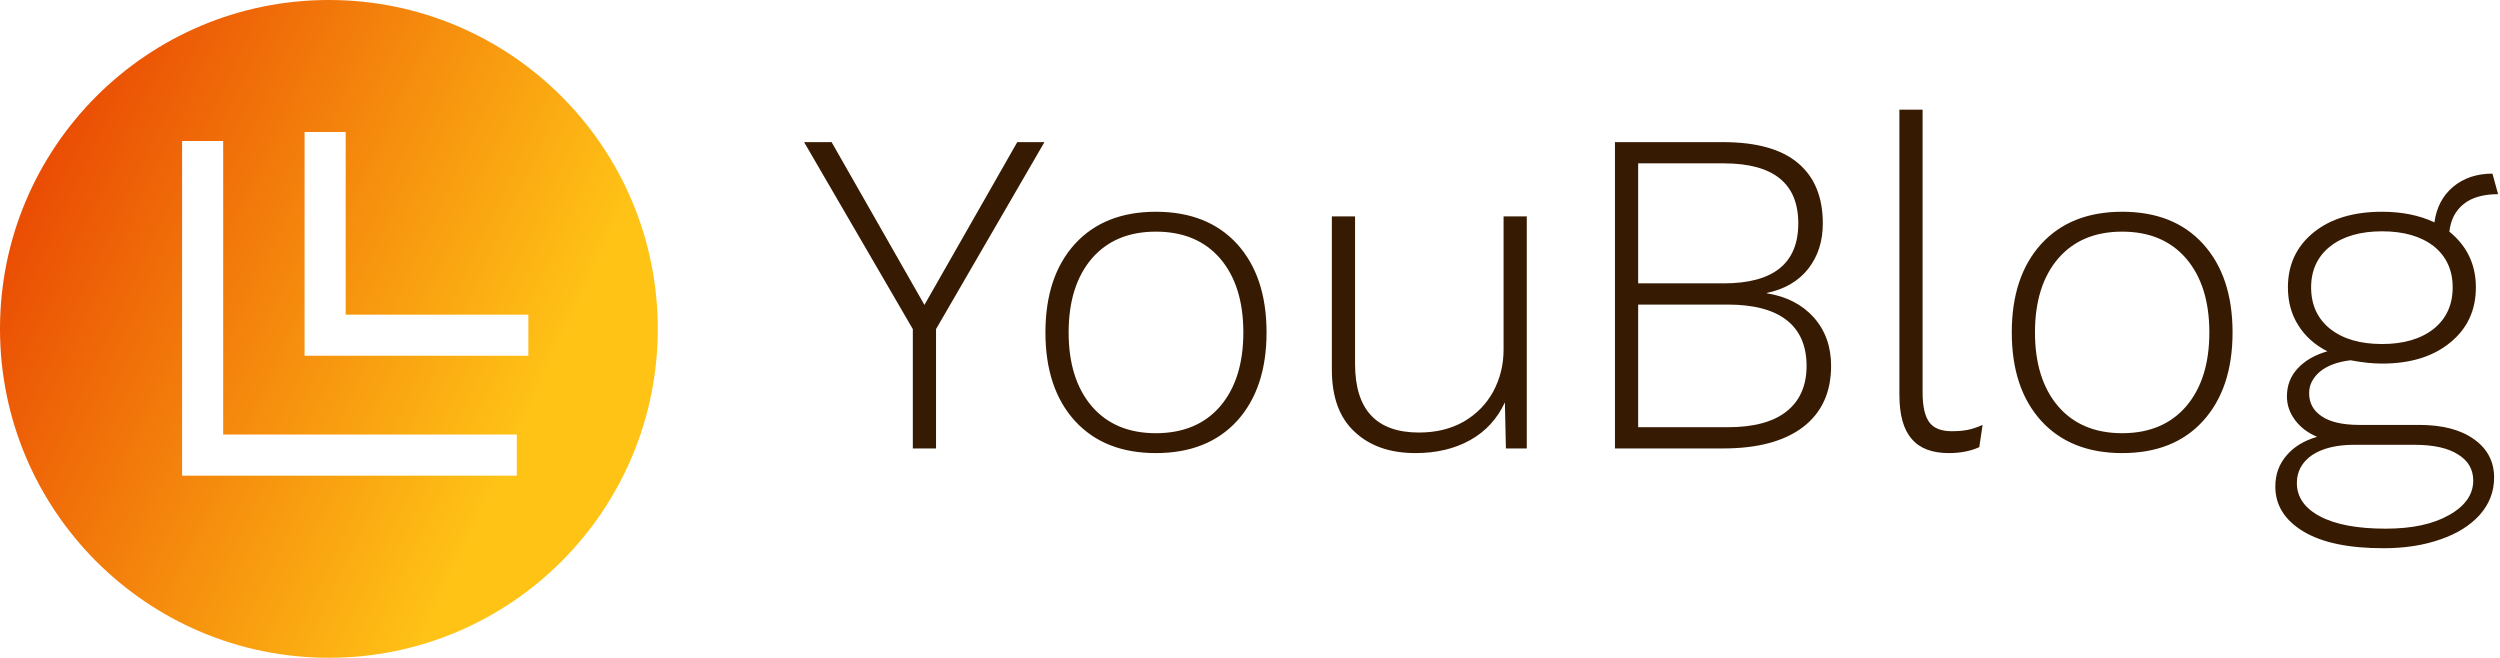 <svg data-v-423bf9ae="" xmlns="http://www.w3.org/2000/svg" viewBox="0 0 342 90" class="iconLeft"><!----><!----><!----><g data-v-423bf9ae="" id="3c274b2b-3e5e-41a6-82c3-4b5368ea5631" fill="#361A02" transform="matrix(4.535,0,0,4.535,109.184,2.302)"><path d="M7.43 3.78L4.16 9.42L4.16 13.02L3.46 13.02L3.46 9.42L0.18 3.78L1.01 3.78L3.81 8.69L6.61 3.78L7.43 3.78ZM10.79 5.88L10.79 5.88Q12.35 5.88 13.24 6.85L13.24 6.85L13.24 6.85Q14.13 7.83 14.13 9.52L14.13 9.52L14.13 9.52Q14.13 11.21 13.24 12.19L13.24 12.19L13.24 12.19Q12.35 13.16 10.79 13.16L10.79 13.16L10.79 13.16Q9.24 13.16 8.35 12.19L8.35 12.19L8.35 12.19Q7.46 11.21 7.46 9.52L7.46 9.52L7.46 9.52Q7.46 7.83 8.35 6.85L8.35 6.85L8.35 6.85Q9.24 5.88 10.79 5.88L10.79 5.88ZM10.79 6.48L10.79 6.48Q9.56 6.48 8.86 7.29L8.86 7.29L8.86 7.29Q8.16 8.11 8.16 9.52L8.16 9.52L8.16 9.52Q8.16 10.93 8.86 11.75L8.86 11.75L8.86 11.75Q9.56 12.56 10.79 12.56L10.79 12.56L10.79 12.56Q12.03 12.56 12.73 11.75L12.73 11.75L12.73 11.75Q13.43 10.93 13.43 9.52L13.43 9.52L13.43 9.52Q13.43 8.11 12.73 7.29L12.73 7.29L12.73 7.29Q12.03 6.48 10.79 6.48L10.79 6.48ZM21.28 6.02L21.98 6.02L21.98 13.02L21.35 13.02L21.32 11.63L21.32 11.63Q20.97 12.38 20.27 12.77L20.27 12.77L20.27 12.77Q19.57 13.16 18.62 13.16L18.62 13.16L18.62 13.16Q17.47 13.16 16.79 12.52L16.79 12.52L16.79 12.52Q16.10 11.89 16.10 10.64L16.10 10.64L16.10 6.02L16.80 6.02L16.80 10.47L16.80 10.47Q16.80 12.54 18.73 12.54L18.73 12.54L18.73 12.54Q19.50 12.54 20.08 12.21L20.08 12.21L20.08 12.21Q20.66 11.87 20.97 11.30L20.97 11.30L20.97 11.30Q21.28 10.72 21.28 10.04L21.28 10.04L21.28 6.02ZM24.64 13.02L24.64 3.78L27.90 3.78L27.90 3.78Q29.41 3.78 30.16 4.41L30.16 4.41L30.16 4.41Q30.91 5.04 30.91 6.23L30.91 6.23L30.91 6.23Q30.91 7.04 30.47 7.60L30.47 7.60L30.47 7.60Q30.03 8.16 29.22 8.33L29.22 8.33L29.22 8.34L29.22 8.34Q30.11 8.48 30.64 9.07L30.64 9.07L30.64 9.07Q31.16 9.66 31.16 10.53L31.16 10.53L31.16 10.53Q31.16 11.72 30.32 12.37L30.32 12.37L30.32 12.37Q29.47 13.02 27.90 13.02L27.90 13.02L24.64 13.02ZM25.34 8.04L27.92 8.04L27.92 8.04Q30.17 8.04 30.17 6.23L30.17 6.23L30.17 6.23Q30.17 4.42 27.92 4.42L27.92 4.42L25.34 4.42L25.34 8.04ZM25.34 12.38L28.04 12.38L28.04 12.38Q29.22 12.38 29.82 11.90L29.82 11.90L29.82 11.90Q30.42 11.42 30.42 10.53L30.42 10.53L30.42 10.53Q30.42 9.62 29.82 9.15L29.82 9.15L29.82 9.15Q29.22 8.68 28.04 8.68L28.04 8.68L25.34 8.68L25.34 12.38ZM33.92 2.80L33.92 11.33L33.92 11.33Q33.92 11.97 34.13 12.24L34.13 12.24L34.13 12.24Q34.33 12.50 34.80 12.50L34.80 12.50L34.80 12.50Q35.08 12.50 35.28 12.46L35.28 12.46L35.28 12.46Q35.48 12.42 35.73 12.31L35.73 12.31L35.63 12.98L35.63 12.98Q35.24 13.16 34.71 13.16L34.71 13.16L34.71 13.16Q33.95 13.16 33.59 12.73L33.59 12.73L33.59 12.73Q33.22 12.31 33.22 11.40L33.22 11.40L33.22 2.80L33.92 2.80ZM39.94 5.88L39.94 5.88Q41.50 5.88 42.38 6.85L42.38 6.85L42.38 6.85Q43.27 7.83 43.27 9.52L43.27 9.52L43.27 9.52Q43.27 11.21 42.38 12.19L42.38 12.19L42.38 12.19Q41.50 13.16 39.94 13.16L39.94 13.16L39.94 13.16Q38.39 13.16 37.50 12.19L37.50 12.19L37.50 12.19Q36.61 11.21 36.61 9.52L36.61 9.52L36.61 9.52Q36.61 7.83 37.50 6.85L37.50 6.85L37.50 6.85Q38.39 5.88 39.94 5.88L39.94 5.88ZM39.94 6.48L39.94 6.48Q38.71 6.48 38.01 7.29L38.01 7.29L38.01 7.29Q37.31 8.11 37.31 9.52L37.31 9.52L37.31 9.52Q37.31 10.93 38.01 11.75L38.01 11.75L38.01 11.75Q38.71 12.56 39.94 12.56L39.94 12.56L39.94 12.56Q41.17 12.56 41.87 11.75L41.87 11.75L41.87 11.75Q42.57 10.93 42.57 9.52L42.57 9.52L42.57 9.52Q42.57 8.11 41.87 7.29L41.87 7.29L41.87 7.29Q41.17 6.48 39.94 6.48L39.94 6.48ZM48.90 12.31L48.90 12.31Q49.95 12.31 50.55 12.74L50.55 12.74L50.55 12.74Q51.16 13.17 51.16 13.90L51.16 13.90L51.16 13.90Q51.16 14.53 50.73 15.02L50.73 15.02L50.73 15.02Q50.30 15.50 49.55 15.76L49.55 15.76L49.55 15.76Q48.79 16.03 47.82 16.03L47.82 16.03L47.82 16.03Q46.24 16.03 45.40 15.52L45.40 15.52L45.40 15.52Q44.56 15.01 44.56 14.17L44.56 14.17L44.56 14.17Q44.56 13.62 44.90 13.23L44.90 13.23L44.90 13.23Q45.23 12.84 45.82 12.67L45.82 12.67L45.82 12.67Q45.40 12.49 45.16 12.17L45.16 12.17L45.16 12.17Q44.91 11.84 44.91 11.45L44.91 11.45L44.91 11.45Q44.91 10.95 45.24 10.60L45.24 10.60L45.24 10.60Q45.57 10.25 46.13 10.09L46.13 10.09L46.13 10.09Q45.56 9.80 45.25 9.30L45.25 9.30L45.25 9.30Q44.94 8.81 44.94 8.16L44.94 8.16L44.94 8.16Q44.94 7.13 45.72 6.50L45.72 6.50L45.72 6.50Q46.49 5.88 47.78 5.88L47.78 5.88L47.78 5.88Q48.68 5.88 49.36 6.20L49.36 6.20L49.36 6.20Q49.45 5.53 49.92 5.13L49.92 5.13L49.92 5.13Q50.40 4.73 51.11 4.73L51.11 4.73L51.28 5.35L51.28 5.35Q50.62 5.35 50.25 5.64L50.25 5.64L50.25 5.64Q49.87 5.94 49.81 6.48L49.81 6.48L49.81 6.48Q50.61 7.13 50.61 8.16L50.61 8.16L50.61 8.16Q50.61 9.20 49.83 9.83L49.83 9.83L49.83 9.83Q49.06 10.46 47.78 10.46L47.78 10.46L47.78 10.46Q47.35 10.46 46.83 10.36L46.83 10.36L46.83 10.36Q46.24 10.43 45.91 10.70L45.91 10.70L45.91 10.70Q45.58 10.98 45.58 11.35L45.58 11.35L45.58 11.35Q45.58 11.80 45.96 12.05L45.96 12.05L45.96 12.05Q46.34 12.31 47.10 12.31L47.10 12.31L48.90 12.31ZM45.64 8.16L45.64 8.16Q45.64 8.95 46.21 9.41L46.21 9.41L46.21 9.41Q46.79 9.87 47.78 9.87L47.78 9.87L47.78 9.87Q48.76 9.87 49.34 9.41L49.34 9.41L49.34 9.41Q49.91 8.95 49.91 8.16L49.91 8.16L49.91 8.16Q49.91 7.38 49.34 6.92L49.34 6.92L49.34 6.92Q48.76 6.47 47.78 6.47L47.78 6.47L47.78 6.47Q46.80 6.47 46.22 6.92L46.22 6.92L46.22 6.92Q45.64 7.38 45.64 8.16L45.64 8.16ZM47.89 15.44L47.89 15.44Q49.08 15.44 49.80 15.03L49.80 15.03L49.80 15.03Q50.53 14.62 50.53 13.99L50.53 13.99L50.53 13.99Q50.53 13.48 50.07 13.20L50.07 13.20L50.07 13.20Q49.62 12.91 48.75 12.91L48.75 12.91L46.94 12.91L46.94 12.91Q46.14 12.91 45.67 13.22L45.67 13.22L45.67 13.22Q45.21 13.54 45.21 14.06L45.21 14.06L45.21 14.06Q45.21 14.70 45.91 15.07L45.91 15.07L45.91 15.07Q46.61 15.44 47.89 15.44L47.89 15.44Z"></path></g><defs data-v-423bf9ae=""><linearGradient data-v-423bf9ae="" gradientTransform="rotate(25)" id="74452b8d-5d34-40fc-8311-58d32004cb87" x1="0%" y1="0%" x2="100%" y2="0%"><stop data-v-423bf9ae="" offset="0%" style="stop-color: rgb(230, 53, 0); stop-opacity: 1;"></stop><stop data-v-423bf9ae="" offset="100%" style="stop-color: rgb(255, 195, 22); stop-opacity: 1;"></stop></linearGradient></defs><g data-v-423bf9ae="" id="6e8570f2-b337-41ed-bbc0-096ba2765d9e" transform="matrix(2.812,0,0,2.812,0,0)" stroke="none" fill="url(#74452b8d-5d34-40fc-8311-58d32004cb87)"><path d="M16 32c8.837 0 16-7.163 16-16S24.837 0 16 0 0 7.163 0 16s7.163 16 16 16zM14.817 6.421h2v8.886h8.887v2H14.817V6.421zm-5.959.437h2v14.283h14.283v2H8.858V6.858z"></path></g><!----></svg>